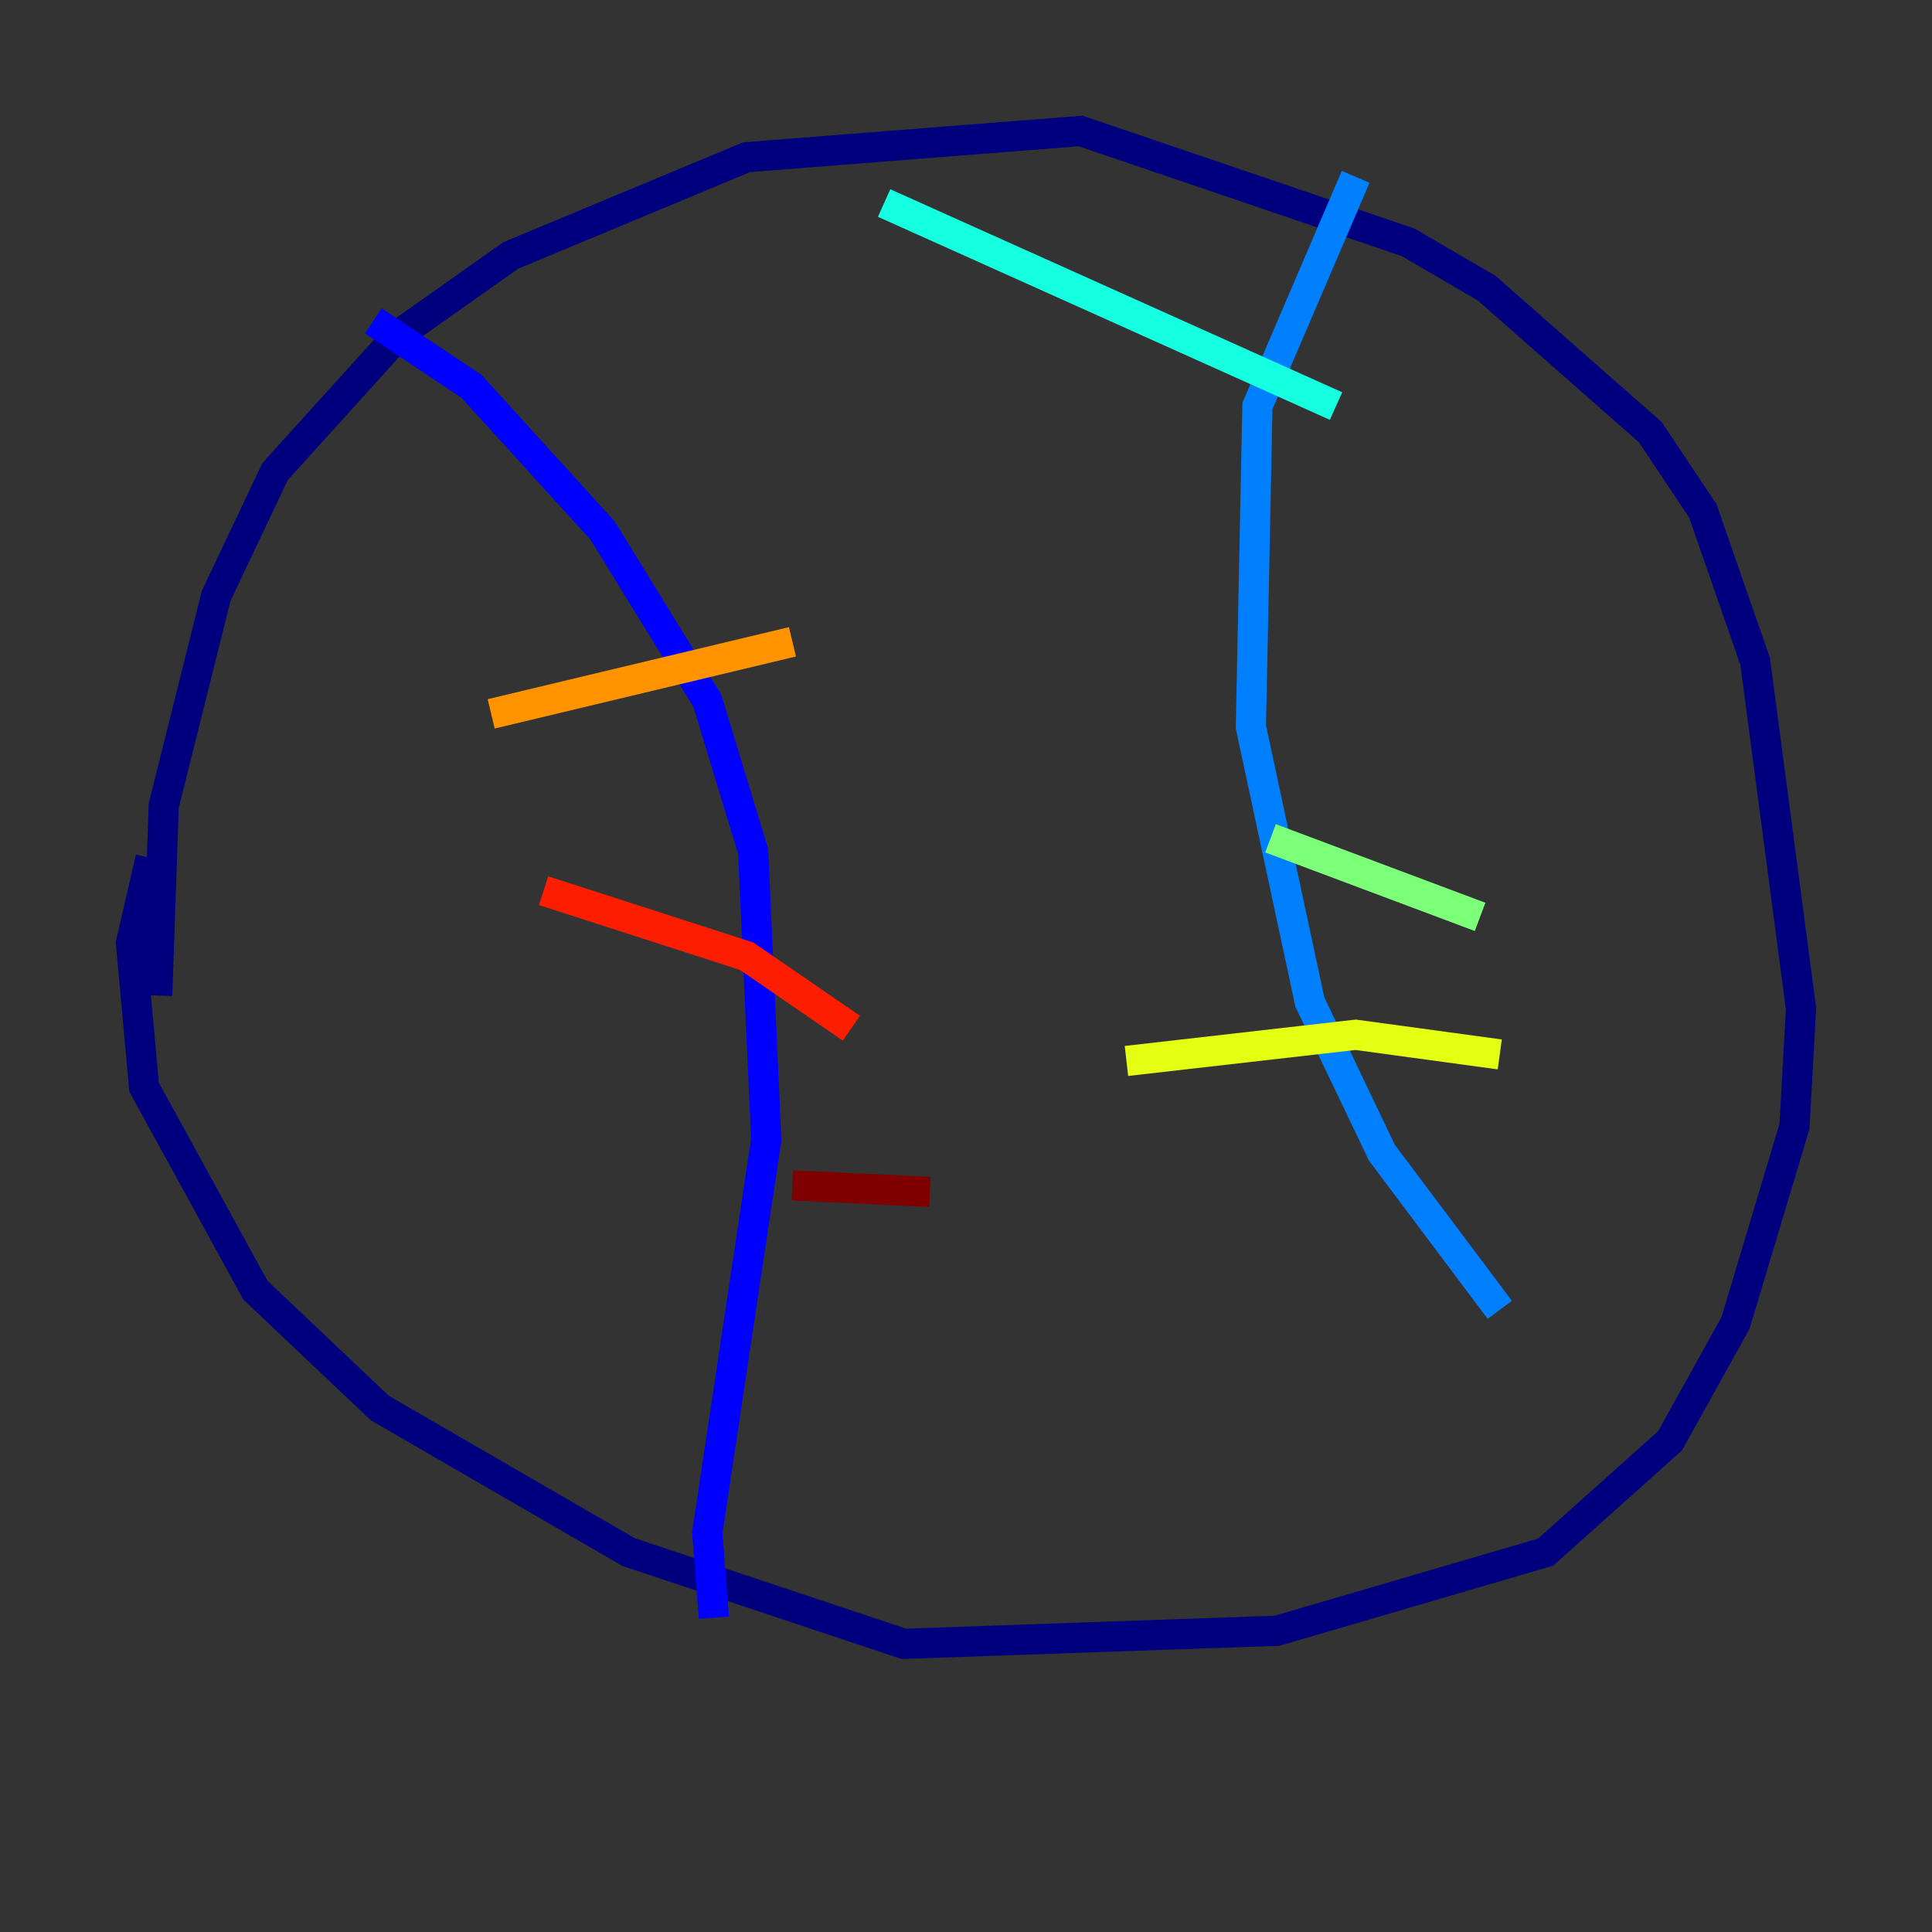 <?xml version="1.0" encoding="utf-8" ?>
<svg baseProfile="tiny" height="128" version="1.2" viewBox="0,0,128,128" width="128" xmlns="http://www.w3.org/2000/svg" xmlns:ev="http://www.w3.org/2001/xml-events" xmlns:xlink="http://www.w3.org/1999/xlink"><rect x="0" y="0" width="128" height="128" fill="#333333" stroke="none"/><defs /><polyline fill="none" points="10.414,65.953 10.848,53.37 14.319,39.485 18.224,31.241 26.468,22.129 33.844,16.922 49.464,10.414 71.593,8.678 93.288,16.054 98.495,19.091 109.342,28.637 112.814,33.844 116.285,43.824 119.322,66.82 118.888,74.63 114.983,87.647 110.644,95.458 102.4,102.834 84.61,108.041 59.878,108.909 41.654,102.834 25.166,93.288 16.922,85.478 9.546,72.027 8.678,62.481 9.98,56.841" stroke="#00007f" stroke-width="2" /><polyline fill="none" points="24.732,21.261 31.241,25.6 39.919,35.146 46.861,46.427 49.898,56.407 50.766,75.498 46.861,101.532 47.295,107.173" stroke="#0000ff" stroke-width="2" /><polyline fill="none" points="89.817,11.715 83.308,26.902 82.875,48.163 86.78,66.386 91.552,76.366 99.363,86.78" stroke="#0080ff" stroke-width="2" /><polyline fill="none" points="58.576,13.451 88.515,26.902" stroke="#15ffe1" stroke-width="2" /><polyline fill="none" points="84.176,55.539 98.061,60.746" stroke="#7cff79" stroke-width="2" /><polyline fill="none" points="74.63,70.291 89.817,68.556 99.363,69.858" stroke="#e4ff12" stroke-width="2" /><polyline fill="none" points="32.542,47.295 52.502,42.522" stroke="#ff9400" stroke-width="2" /><polyline fill="none" points="36.014,59.01 49.464,63.349 56.407,68.122" stroke="#ff1d00" stroke-width="2" /><polyline fill="none" points="52.502,78.536 61.614,78.969" stroke="#7f0000" stroke-width="2" /></svg>